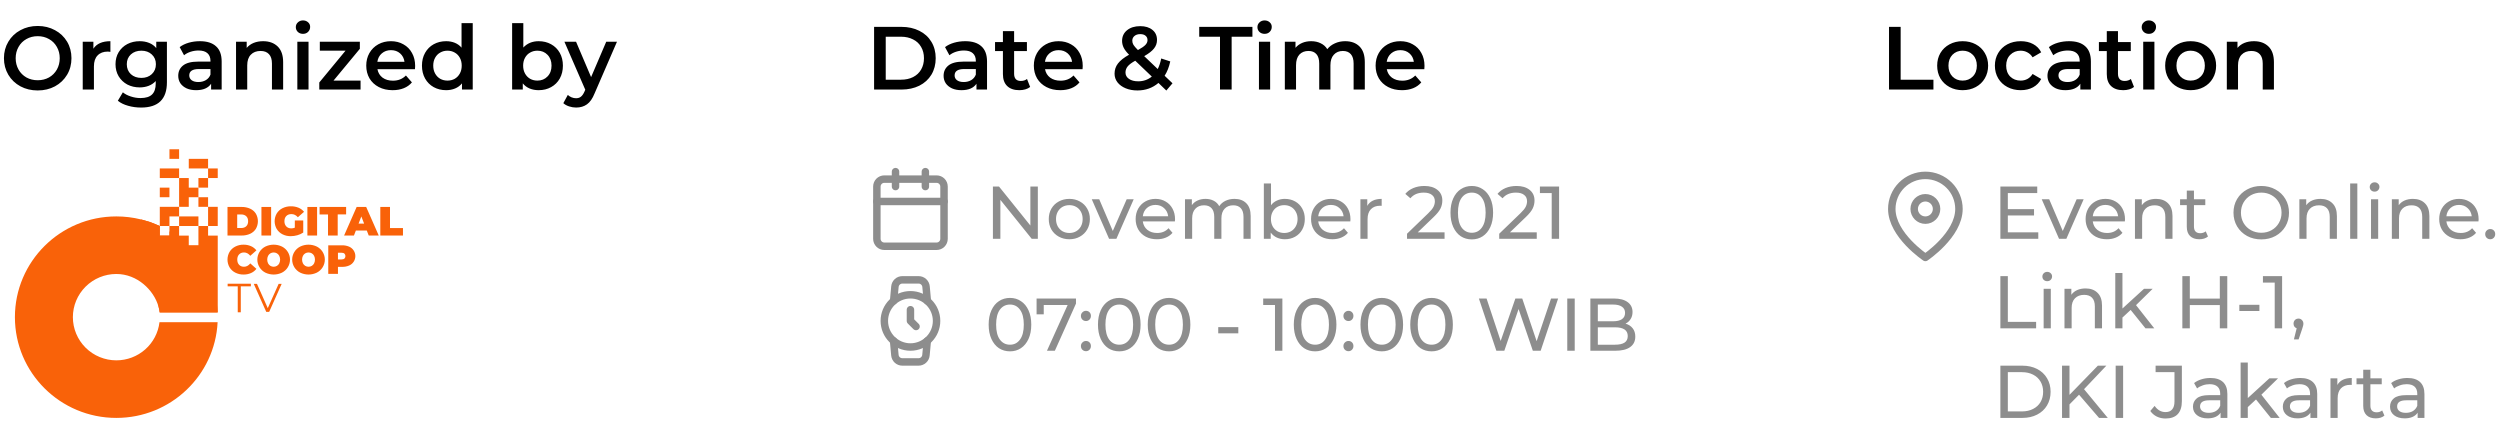 <svg width="335" height="58" viewBox="0 0 335 58" fill="none" xmlns="http://www.w3.org/2000/svg">
<path d="M5.052 12.12C4.196 12.12 3.424 11.936 2.736 11.568C2.048 11.192 1.508 10.676 1.116 10.02C0.724 9.356 0.528 8.616 0.528 7.8C0.528 6.984 0.724 6.248 1.116 5.592C1.508 4.928 2.048 4.412 2.736 4.044C3.424 3.668 4.196 3.48 5.052 3.48C5.908 3.48 6.68 3.668 7.368 4.044C8.056 4.412 8.596 4.924 8.988 5.58C9.38 6.236 9.576 6.976 9.576 7.8C9.576 8.624 9.38 9.364 8.988 10.02C8.596 10.676 8.056 11.192 7.368 11.568C6.68 11.936 5.908 12.12 5.052 12.12ZM5.052 10.752C5.612 10.752 6.116 10.628 6.564 10.38C7.012 10.124 7.364 9.772 7.62 9.324C7.876 8.868 8.004 8.36 8.004 7.8C8.004 7.24 7.876 6.736 7.62 6.288C7.364 5.832 7.012 5.48 6.564 5.232C6.116 4.976 5.612 4.848 5.052 4.848C4.492 4.848 3.988 4.976 3.54 5.232C3.092 5.48 2.74 5.832 2.484 6.288C2.228 6.736 2.1 7.24 2.1 7.8C2.1 8.36 2.228 8.868 2.484 9.324C2.74 9.772 3.092 10.124 3.54 10.38C3.988 10.628 4.492 10.752 5.052 10.752ZM12.514 6.528C12.946 5.856 13.706 5.52 14.794 5.52V6.948C14.666 6.924 14.55 6.912 14.446 6.912C13.862 6.912 13.406 7.084 13.078 7.428C12.75 7.764 12.586 8.252 12.586 8.892V12H11.086V5.592H12.514V6.528ZM22.367 5.592V11.028C22.367 13.284 21.215 14.412 18.911 14.412C18.295 14.412 17.711 14.332 17.159 14.172C16.607 14.02 16.151 13.796 15.791 13.5L16.463 12.372C16.743 12.604 17.095 12.788 17.519 12.924C17.951 13.068 18.387 13.14 18.827 13.14C19.531 13.14 20.047 12.98 20.375 12.66C20.703 12.34 20.867 11.852 20.867 11.196V10.86C20.611 11.14 20.299 11.352 19.931 11.496C19.563 11.64 19.159 11.712 18.719 11.712C18.111 11.712 17.559 11.584 17.063 11.328C16.575 11.064 16.187 10.696 15.899 10.224C15.619 9.752 15.479 9.212 15.479 8.604C15.479 7.996 15.619 7.46 15.899 6.996C16.187 6.524 16.575 6.16 17.063 5.904C17.559 5.648 18.111 5.52 18.719 5.52C19.183 5.52 19.603 5.596 19.979 5.748C20.363 5.9 20.683 6.132 20.939 6.444V5.592H22.367ZM18.947 10.44C19.515 10.44 19.979 10.272 20.339 9.936C20.707 9.592 20.891 9.148 20.891 8.604C20.891 8.068 20.707 7.632 20.339 7.296C19.979 6.96 19.515 6.792 18.947 6.792C18.371 6.792 17.899 6.96 17.531 7.296C17.171 7.632 16.991 8.068 16.991 8.604C16.991 9.148 17.171 9.592 17.531 9.936C17.899 10.272 18.371 10.44 18.947 10.44ZM26.788 5.52C27.732 5.52 28.451 5.748 28.948 6.204C29.451 6.652 29.703 7.332 29.703 8.244V12H28.288V11.22C28.104 11.5 27.84 11.716 27.495 11.868C27.16 12.012 26.752 12.084 26.271 12.084C25.791 12.084 25.372 12.004 25.012 11.844C24.651 11.676 24.372 11.448 24.172 11.16C23.98 10.864 23.884 10.532 23.884 10.164C23.884 9.588 24.096 9.128 24.52 8.784C24.951 8.432 25.628 8.256 26.547 8.256H28.203V8.16C28.203 7.712 28.067 7.368 27.796 7.128C27.532 6.888 27.136 6.768 26.608 6.768C26.247 6.768 25.892 6.824 25.54 6.936C25.195 7.048 24.904 7.204 24.663 7.404L24.076 6.312C24.412 6.056 24.816 5.86 25.288 5.724C25.759 5.588 26.259 5.52 26.788 5.52ZM26.584 10.992C26.959 10.992 27.291 10.908 27.579 10.74C27.875 10.564 28.084 10.316 28.203 9.996V9.252H26.655C25.791 9.252 25.36 9.536 25.36 10.104C25.36 10.376 25.468 10.592 25.683 10.752C25.899 10.912 26.2 10.992 26.584 10.992ZM35.264 5.52C36.072 5.52 36.721 5.756 37.209 6.228C37.697 6.7 37.941 7.4 37.941 8.328V12H36.441V8.52C36.441 7.96 36.309 7.54 36.044 7.26C35.781 6.972 35.404 6.828 34.916 6.828C34.364 6.828 33.928 6.996 33.608 7.332C33.288 7.66 33.129 8.136 33.129 8.76V12H31.628V5.592H33.056V6.42C33.304 6.124 33.617 5.9 33.992 5.748C34.368 5.596 34.792 5.52 35.264 5.52ZM39.843 5.592H41.343V12H39.843V5.592ZM40.599 4.536C40.327 4.536 40.099 4.452 39.915 4.284C39.731 4.108 39.639 3.892 39.639 3.636C39.639 3.38 39.731 3.168 39.915 3C40.099 2.824 40.327 2.736 40.599 2.736C40.871 2.736 41.099 2.82 41.283 2.988C41.467 3.148 41.559 3.352 41.559 3.6C41.559 3.864 41.467 4.088 41.283 4.272C41.107 4.448 40.879 4.536 40.599 4.536ZM48.316 10.8V12H42.784V11.052L46.3 6.792H42.856V5.592H48.22V6.54L44.692 10.8H48.316ZM55.629 8.832C55.629 8.936 55.621 9.084 55.605 9.276H50.577C50.665 9.748 50.893 10.124 51.261 10.404C51.637 10.676 52.101 10.812 52.653 10.812C53.357 10.812 53.937 10.58 54.393 10.116L55.197 11.04C54.909 11.384 54.545 11.644 54.105 11.82C53.665 11.996 53.169 12.084 52.617 12.084C51.913 12.084 51.293 11.944 50.757 11.664C50.221 11.384 49.805 10.996 49.509 10.5C49.221 9.996 49.077 9.428 49.077 8.796C49.077 8.172 49.217 7.612 49.497 7.116C49.785 6.612 50.181 6.22 50.685 5.94C51.189 5.66 51.757 5.52 52.389 5.52C53.013 5.52 53.569 5.66 54.057 5.94C54.553 6.212 54.937 6.6 55.209 7.104C55.489 7.6 55.629 8.176 55.629 8.832ZM52.389 6.72C51.909 6.72 51.501 6.864 51.165 7.152C50.837 7.432 50.637 7.808 50.565 8.28H54.201C54.137 7.816 53.941 7.44 53.613 7.152C53.285 6.864 52.877 6.72 52.389 6.72ZM63.346 3.096V12H61.906V11.172C61.658 11.476 61.35 11.704 60.982 11.856C60.622 12.008 60.222 12.084 59.782 12.084C59.166 12.084 58.61 11.948 58.114 11.676C57.626 11.404 57.242 11.02 56.962 10.524C56.682 10.02 56.542 9.444 56.542 8.796C56.542 8.148 56.682 7.576 56.962 7.08C57.242 6.584 57.626 6.2 58.114 5.928C58.61 5.656 59.166 5.52 59.782 5.52C60.206 5.52 60.594 5.592 60.946 5.736C61.298 5.88 61.598 6.096 61.846 6.384V3.096H63.346ZM59.962 10.8C60.322 10.8 60.646 10.72 60.934 10.56C61.222 10.392 61.45 10.156 61.618 9.852C61.786 9.548 61.87 9.196 61.87 8.796C61.87 8.396 61.786 8.044 61.618 7.74C61.45 7.436 61.222 7.204 60.934 7.044C60.646 6.876 60.322 6.792 59.962 6.792C59.602 6.792 59.278 6.876 58.99 7.044C58.702 7.204 58.474 7.436 58.306 7.74C58.138 8.044 58.054 8.396 58.054 8.796C58.054 9.196 58.138 9.548 58.306 9.852C58.474 10.156 58.702 10.392 58.99 10.56C59.278 10.72 59.602 10.8 59.962 10.8ZM72.177 5.52C72.801 5.52 73.357 5.656 73.845 5.928C74.341 6.2 74.729 6.584 75.009 7.08C75.289 7.576 75.429 8.148 75.429 8.796C75.429 9.444 75.289 10.02 75.009 10.524C74.729 11.02 74.341 11.404 73.845 11.676C73.357 11.948 72.801 12.084 72.177 12.084C71.737 12.084 71.333 12.008 70.965 11.856C70.605 11.704 70.301 11.476 70.053 11.172V12H68.625V3.096H70.125V6.372C70.381 6.092 70.681 5.88 71.025 5.736C71.377 5.592 71.761 5.52 72.177 5.52ZM72.009 10.8C72.561 10.8 73.013 10.616 73.365 10.248C73.725 9.88 73.905 9.396 73.905 8.796C73.905 8.196 73.725 7.712 73.365 7.344C73.013 6.976 72.561 6.792 72.009 6.792C71.649 6.792 71.325 6.876 71.037 7.044C70.749 7.204 70.521 7.436 70.353 7.74C70.185 8.044 70.101 8.396 70.101 8.796C70.101 9.196 70.185 9.548 70.353 9.852C70.521 10.156 70.749 10.392 71.037 10.56C71.325 10.72 71.649 10.8 72.009 10.8ZM82.675 5.592L79.675 12.516C79.395 13.212 79.055 13.7 78.655 13.98C78.255 14.268 77.771 14.412 77.203 14.412C76.883 14.412 76.567 14.36 76.255 14.256C75.943 14.152 75.687 14.008 75.487 13.824L76.087 12.72C76.231 12.856 76.399 12.964 76.591 13.044C76.791 13.124 76.991 13.164 77.191 13.164C77.455 13.164 77.671 13.096 77.839 12.96C78.015 12.824 78.175 12.596 78.319 12.276L78.427 12.024L75.631 5.592H77.191L79.207 10.332L81.235 5.592H82.675Z" fill="black"/>
<g clip-path="url(#clip0)">
<path d="M15.589 48.286C14.044 48.286 12.563 47.676 11.471 46.591C10.379 45.506 9.765 44.035 9.765 42.5C9.765 40.966 10.379 39.494 11.471 38.409C12.563 37.324 14.044 36.714 15.589 36.714C18.421 36.714 20.587 38.893 21.212 40.991C21.297 41.278 21.356 41.572 21.387 41.87H29.162C29.059 39.673 28.417 37.534 27.292 35.639C26.167 33.745 24.593 32.153 22.706 31.001V31.571H21.412V30.285C21.412 30.285 21.255 30.219 21.046 30.134C20.838 30.048 20.634 29.959 20.424 29.88C20.3 29.831 20.19 29.788 20.116 29.762C20.028 29.731 19.892 29.689 19.743 29.643C19.538 29.578 19.331 29.518 19.122 29.462L18.902 29.399V29.404C17.818 29.135 16.704 28.999 15.587 29C8.082 29 1.998 35.044 1.998 42.5C1.998 49.956 8.084 56 15.589 56C22.866 56 28.806 50.319 29.16 43.174H21.371C21.205 44.582 20.525 45.88 19.459 46.823C18.393 47.765 17.016 48.286 15.589 48.286Z" fill="#F96209"/>
<path d="M22.706 25.143H21.412V26.429H22.706V25.143Z" fill="#F96209"/>
<path d="M24 20H22.706V21.286H24V20Z" fill="#F96209"/>
<path d="M26.589 21.286H25.295V22.572H26.589H27.883V21.286H26.589Z" fill="#F96209"/>
<path d="M22.706 22.572H21.412V23.857H22.706H24V22.572H22.706Z" fill="#F96209"/>
<path d="M29.177 22.572H27.883V23.857H29.177V22.572Z" fill="#F96209"/>
<path d="M27.883 23.857H26.589V25.143H27.883V23.857Z" fill="#F96209"/>
<path d="M25.294 25.143V23.857H24V25.143V26.429V27.715H25.294V26.429H26.589V25.143H25.294Z" fill="#F96209"/>
<path d="M27.883 26.429H26.589V27.715H27.883V26.429Z" fill="#F96209"/>
<path d="M24 29V27.715H22.706H21.412V29V30.285H22.706V29H24Z" fill="#F96209"/>
<path d="M27.883 30.285H29.177V29V27.715H27.883V29V30.285Z" fill="#F96209"/>
<path d="M25.294 30.285H26.589V29H25.294H24V30.285H25.294Z" fill="#F96209"/>
<path d="M26.589 31.571V32.857H25.294V31.571H24V30.285H22.706V31.571H21.412V32.857V34.143V35.428V36.714V38V39.286V40.572V41.857H22.706H24H25.294H26.589H27.883H29.177V40.572V39.286V38V36.714V35.428V34.143V32.857V31.571H27.883V30.285H26.589V31.571Z" fill="#F96209"/>
<path d="M21.412 30.285V41.857L18.909 29.412C18.909 29.412 19.793 29.649 20.149 29.764C20.454 29.862 21.412 30.285 21.412 30.285Z" fill="#F96209"/>
<path d="M30.485 27.731H32.384C32.776 27.724 33.164 27.803 33.521 27.964C33.835 28.107 34.101 28.338 34.286 28.628C34.464 28.938 34.558 29.289 34.558 29.646C34.558 30.003 34.464 30.353 34.286 30.663C34.101 30.953 33.835 31.184 33.521 31.327C33.164 31.488 32.776 31.568 32.384 31.56H30.485V27.731ZM32.329 30.554C32.608 30.554 32.831 30.474 32.998 30.316C33.164 30.157 33.248 29.933 33.248 29.646C33.248 29.358 33.165 29.134 32.998 28.976C32.83 28.817 32.608 28.738 32.329 28.738H31.784V30.554H32.329Z" fill="#F96209"/>
<path d="M35.032 27.732H36.331V31.56H35.032V27.732Z" fill="#F96209"/>
<path d="M39.507 29.543H40.635V31.162C40.393 31.325 40.125 31.447 39.842 31.523C39.554 31.605 39.256 31.647 38.956 31.648C38.572 31.654 38.192 31.567 37.85 31.394C37.532 31.233 37.265 30.987 37.08 30.684C36.898 30.368 36.802 30.011 36.802 29.646C36.802 29.282 36.898 28.924 37.08 28.609C37.266 28.304 37.535 28.058 37.856 27.899C38.206 27.725 38.592 27.637 38.982 27.644C39.33 27.638 39.676 27.703 39.998 27.833C40.288 27.952 40.544 28.141 40.743 28.383L39.913 29.11C39.67 28.829 39.382 28.688 39.048 28.688C38.762 28.688 38.534 28.774 38.365 28.946C38.197 29.117 38.112 29.351 38.113 29.646C38.113 29.933 38.196 30.165 38.363 30.34C38.529 30.515 38.752 30.603 39.032 30.603C39.194 30.603 39.355 30.572 39.505 30.51L39.507 29.543Z" fill="#F96209"/>
<path d="M41.191 27.732H42.49V31.56H41.191V27.732Z" fill="#F96209"/>
<path d="M43.955 28.734H42.824V27.732H46.38V28.733H45.252V31.56H43.953L43.955 28.734Z" fill="#F96209"/>
<path d="M49.151 30.893H47.686L47.428 31.561H46.108L47.791 27.732H49.068L50.752 31.56H49.409L49.151 30.893ZM48.793 29.965L48.419 29.003L48.047 29.964L48.793 29.965Z" fill="#F96209"/>
<path d="M50.961 27.732H52.26V30.559H53.999V31.56H50.961V27.732Z" fill="#F96209"/>
<path d="M31.531 36.534C31.212 36.373 30.946 36.127 30.761 35.824C30.579 35.508 30.483 35.151 30.483 34.788C30.483 34.424 30.579 34.067 30.761 33.751C30.946 33.448 31.212 33.202 31.531 33.041C31.871 32.868 32.248 32.781 32.63 32.786C32.974 32.781 33.316 32.848 33.632 32.984C33.918 33.109 34.168 33.304 34.358 33.551L33.538 34.278C33.299 33.979 33.019 33.829 32.696 33.83C32.424 33.83 32.206 33.916 32.04 34.089C31.875 34.262 31.793 34.495 31.793 34.787C31.793 35.078 31.875 35.31 32.04 35.484C32.205 35.657 32.424 35.744 32.696 35.744C33.019 35.744 33.299 35.594 33.538 35.295L34.358 36.023C34.168 36.27 33.918 36.466 33.631 36.591C33.315 36.727 32.974 36.794 32.63 36.788C32.248 36.794 31.871 36.706 31.531 36.534Z" fill="#F96209"/>
<path d="M35.554 36.531C35.232 36.366 34.961 36.116 34.772 35.809C34.583 35.501 34.483 35.147 34.483 34.787C34.483 34.426 34.583 34.073 34.772 33.765C34.961 33.457 35.232 33.207 35.554 33.042C35.902 32.873 36.285 32.785 36.672 32.785C37.059 32.785 37.441 32.873 37.789 33.042C38.112 33.207 38.382 33.457 38.571 33.765C38.76 34.073 38.86 34.426 38.86 34.787C38.86 35.147 38.76 35.501 38.571 35.808C38.382 36.116 38.112 36.366 37.789 36.531C37.441 36.7 37.059 36.788 36.672 36.788C36.285 36.788 35.902 36.7 35.554 36.531ZM37.109 35.626C37.242 35.545 37.349 35.43 37.42 35.292C37.496 35.135 37.536 34.962 37.536 34.787C37.536 34.612 37.496 34.439 37.42 34.281C37.35 34.143 37.242 34.028 37.109 33.947C36.976 33.87 36.825 33.83 36.672 33.83C36.518 33.83 36.367 33.87 36.234 33.947C36.101 34.028 35.994 34.143 35.923 34.281C35.847 34.439 35.808 34.612 35.808 34.787C35.808 34.962 35.847 35.135 35.923 35.292C35.994 35.43 36.102 35.545 36.234 35.626C36.367 35.703 36.518 35.744 36.672 35.744C36.825 35.744 36.976 35.703 37.109 35.626Z" fill="#F96209"/>
<path d="M40.222 36.531C39.9 36.366 39.629 36.116 39.44 35.808C39.251 35.501 39.151 35.147 39.151 34.787C39.151 34.426 39.251 34.073 39.44 33.765C39.629 33.457 39.9 33.207 40.222 33.042C40.57 32.873 40.952 32.785 41.34 32.785C41.727 32.785 42.109 32.873 42.457 33.042C42.779 33.207 43.05 33.457 43.239 33.765C43.428 34.073 43.528 34.426 43.528 34.787C43.528 35.147 43.428 35.501 43.239 35.808C43.05 36.116 42.779 36.366 42.457 36.531C42.109 36.7 41.727 36.788 41.34 36.788C40.952 36.788 40.57 36.7 40.222 36.531ZM41.78 35.626C41.912 35.545 42.02 35.43 42.091 35.292C42.167 35.135 42.206 34.962 42.206 34.787C42.206 34.612 42.167 34.439 42.091 34.281C42.02 34.143 41.912 34.028 41.78 33.947C41.647 33.87 41.496 33.83 41.342 33.83C41.188 33.83 41.037 33.87 40.904 33.947C40.772 34.028 40.664 34.143 40.593 34.281C40.517 34.439 40.478 34.612 40.478 34.787C40.478 34.962 40.517 35.135 40.593 35.292C40.664 35.43 40.772 35.545 40.904 35.626C41.037 35.703 41.188 35.744 41.342 35.744C41.496 35.744 41.647 35.703 41.78 35.626Z" fill="#F96209"/>
<path d="M46.773 33.048C47.023 33.154 47.236 33.33 47.387 33.556C47.537 33.782 47.617 34.046 47.617 34.316C47.617 34.587 47.537 34.851 47.387 35.077C47.236 35.303 47.023 35.479 46.773 35.585C46.478 35.708 46.161 35.767 45.842 35.76H45.286V36.701H43.987V32.872H45.842C46.161 32.865 46.478 32.925 46.773 33.048ZM46.156 34.647C46.241 34.557 46.288 34.439 46.288 34.316C46.288 34.193 46.241 34.075 46.156 33.985C46.068 33.907 45.936 33.868 45.76 33.868H45.286V34.765H45.76C45.936 34.765 46.068 34.725 46.156 34.647Z" fill="#F96209"/>
<path d="M37.742 38.041L36.07 41.787H35.676L34.005 38.041H34.436L35.881 41.294L37.337 38.041H37.742Z" fill="#F96209"/>
<path d="M31.858 38.369H30.504V38.019H33.619V38.369H32.265V41.847H31.858V38.369Z" fill="#F96209"/>
</g>
<path d="M117.128 3.6H120.8C121.696 3.6 122.492 3.776 123.188 4.128C123.884 4.472 124.424 4.964 124.808 5.604C125.192 6.236 125.384 6.968 125.384 7.8C125.384 8.632 125.192 9.368 124.808 10.008C124.424 10.64 123.884 11.132 123.188 11.484C122.492 11.828 121.696 12 120.8 12H117.128V3.6ZM120.728 10.68C121.344 10.68 121.884 10.564 122.348 10.332C122.82 10.092 123.18 9.756 123.428 9.324C123.684 8.884 123.812 8.376 123.812 7.8C123.812 7.224 123.684 6.72 123.428 6.288C123.18 5.848 122.82 5.512 122.348 5.28C121.884 5.04 121.344 4.92 120.728 4.92H118.688V10.68H120.728ZM129.346 5.52C130.29 5.52 131.01 5.748 131.506 6.204C132.01 6.652 132.262 7.332 132.262 8.244V12H130.846V11.22C130.662 11.5 130.398 11.716 130.054 11.868C129.718 12.012 129.31 12.084 128.83 12.084C128.35 12.084 127.93 12.004 127.57 11.844C127.21 11.676 126.93 11.448 126.73 11.16C126.538 10.864 126.442 10.532 126.442 10.164C126.442 9.588 126.654 9.128 127.078 8.784C127.51 8.432 128.186 8.256 129.106 8.256H130.762V8.16C130.762 7.712 130.626 7.368 130.354 7.128C130.09 6.888 129.694 6.768 129.166 6.768C128.806 6.768 128.45 6.824 128.098 6.936C127.754 7.048 127.462 7.204 127.222 7.404L126.634 6.312C126.97 6.056 127.374 5.86 127.846 5.724C128.318 5.588 128.818 5.52 129.346 5.52ZM129.142 10.992C129.518 10.992 129.85 10.908 130.138 10.74C130.434 10.564 130.642 10.316 130.762 9.996V9.252H129.214C128.35 9.252 127.918 9.536 127.918 10.104C127.918 10.376 128.026 10.592 128.242 10.752C128.458 10.912 128.758 10.992 129.142 10.992ZM138.039 11.652C137.863 11.796 137.647 11.904 137.391 11.976C137.143 12.048 136.879 12.084 136.599 12.084C135.895 12.084 135.351 11.9 134.967 11.532C134.583 11.164 134.391 10.628 134.391 9.924V6.84H133.335V5.64H134.391V4.176H135.891V5.64H137.607V6.84H135.891V9.888C135.891 10.2 135.967 10.44 136.119 10.608C136.271 10.768 136.491 10.848 136.779 10.848C137.115 10.848 137.395 10.76 137.619 10.584L138.039 11.652ZM145.086 8.832C145.086 8.936 145.078 9.084 145.062 9.276H140.034C140.122 9.748 140.35 10.124 140.718 10.404C141.094 10.676 141.558 10.812 142.11 10.812C142.814 10.812 143.394 10.58 143.85 10.116L144.654 11.04C144.366 11.384 144.002 11.644 143.562 11.82C143.122 11.996 142.626 12.084 142.074 12.084C141.37 12.084 140.75 11.944 140.214 11.664C139.678 11.384 139.262 10.996 138.966 10.5C138.678 9.996 138.534 9.428 138.534 8.796C138.534 8.172 138.674 7.612 138.954 7.116C139.242 6.612 139.638 6.22 140.142 5.94C140.646 5.66 141.214 5.52 141.846 5.52C142.47 5.52 143.026 5.66 143.514 5.94C144.01 6.212 144.394 6.6 144.666 7.104C144.946 7.6 145.086 8.176 145.086 8.832ZM141.846 6.72C141.366 6.72 140.958 6.864 140.622 7.152C140.294 7.432 140.094 7.808 140.022 8.28H143.658C143.594 7.816 143.398 7.44 143.07 7.152C142.742 6.864 142.334 6.72 141.846 6.72ZM156.287 12.132L155.231 11.112C154.447 11.784 153.507 12.12 152.411 12.12C151.827 12.12 151.303 12.024 150.839 11.832C150.375 11.64 150.011 11.376 149.747 11.04C149.483 10.696 149.351 10.308 149.351 9.876C149.351 9.356 149.503 8.9 149.807 8.508C150.111 8.108 150.607 7.716 151.295 7.332C150.959 6.996 150.719 6.684 150.575 6.396C150.431 6.1 150.359 5.796 150.359 5.484C150.359 4.892 150.579 4.416 151.019 4.056C151.467 3.688 152.059 3.504 152.795 3.504C153.475 3.504 154.019 3.672 154.427 4.008C154.835 4.336 155.039 4.784 155.039 5.352C155.039 5.784 154.903 6.168 154.631 6.504C154.367 6.84 153.931 7.18 153.323 7.524L155.135 9.252C155.335 8.86 155.491 8.388 155.603 7.836L156.815 8.232C156.655 8.976 156.403 9.616 156.059 10.152L157.115 11.16L156.287 12.132ZM152.795 4.572C152.467 4.572 152.207 4.656 152.015 4.824C151.823 4.984 151.727 5.196 151.727 5.46C151.727 5.652 151.779 5.836 151.883 6.012C151.987 6.18 152.187 6.412 152.483 6.708C152.963 6.444 153.295 6.216 153.479 6.024C153.671 5.824 153.767 5.608 153.767 5.376C153.767 5.128 153.679 4.932 153.503 4.788C153.335 4.644 153.099 4.572 152.795 4.572ZM152.519 10.896C153.215 10.896 153.823 10.684 154.343 10.26L152.123 8.136C151.643 8.4 151.303 8.656 151.103 8.904C150.911 9.144 150.815 9.416 150.815 9.72C150.815 10.072 150.971 10.356 151.283 10.572C151.595 10.788 152.007 10.896 152.519 10.896ZM163.48 4.92H160.696V3.6H167.824V4.92H165.04V12H163.48V4.92ZM168.699 5.592H170.199V12H168.699V5.592ZM169.455 4.536C169.183 4.536 168.955 4.452 168.771 4.284C168.587 4.108 168.495 3.892 168.495 3.636C168.495 3.38 168.587 3.168 168.771 3C168.955 2.824 169.183 2.736 169.455 2.736C169.727 2.736 169.955 2.82 170.139 2.988C170.323 3.148 170.415 3.352 170.415 3.6C170.415 3.864 170.323 4.088 170.139 4.272C169.963 4.448 169.735 4.536 169.455 4.536ZM180.256 5.52C181.064 5.52 181.704 5.756 182.176 6.228C182.648 6.692 182.884 7.392 182.884 8.328V12H181.384V8.52C181.384 7.96 181.26 7.54 181.012 7.26C180.764 6.972 180.408 6.828 179.944 6.828C179.44 6.828 179.036 6.996 178.732 7.332C178.428 7.66 178.276 8.132 178.276 8.748V12H176.776V8.52C176.776 7.96 176.652 7.54 176.404 7.26C176.156 6.972 175.8 6.828 175.336 6.828C174.824 6.828 174.416 6.992 174.112 7.32C173.816 7.648 173.668 8.124 173.668 8.748V12H172.168V5.592H173.596V6.408C173.836 6.12 174.136 5.9 174.496 5.748C174.856 5.596 175.256 5.52 175.696 5.52C176.176 5.52 176.6 5.612 176.968 5.796C177.344 5.972 177.64 6.236 177.856 6.588C178.12 6.252 178.46 5.992 178.876 5.808C179.292 5.616 179.752 5.52 180.256 5.52ZM190.883 8.832C190.883 8.936 190.875 9.084 190.859 9.276H185.831C185.919 9.748 186.147 10.124 186.515 10.404C186.891 10.676 187.355 10.812 187.907 10.812C188.611 10.812 189.191 10.58 189.647 10.116L190.451 11.04C190.163 11.384 189.799 11.644 189.359 11.82C188.919 11.996 188.423 12.084 187.871 12.084C187.167 12.084 186.547 11.944 186.011 11.664C185.475 11.384 185.059 10.996 184.763 10.5C184.475 9.996 184.331 9.428 184.331 8.796C184.331 8.172 184.471 7.612 184.751 7.116C185.039 6.612 185.435 6.22 185.939 5.94C186.443 5.66 187.011 5.52 187.643 5.52C188.267 5.52 188.823 5.66 189.311 5.94C189.807 6.212 190.191 6.6 190.463 7.104C190.743 7.6 190.883 8.176 190.883 8.832ZM187.643 6.72C187.163 6.72 186.755 6.864 186.419 7.152C186.091 7.432 185.891 7.808 185.819 8.28H189.455C189.391 7.816 189.195 7.44 188.867 7.152C188.539 6.864 188.131 6.72 187.643 6.72Z" fill="black"/>
<path d="M125.5 24H118.5C117.948 24 117.5 24.448 117.5 25V32C117.5 32.552 117.948 33 118.5 33H125.5C126.052 33 126.5 32.552 126.5 32V25C126.5 24.448 126.052 24 125.5 24Z" stroke="#8D8D8D" stroke-linecap="round" stroke-linejoin="round"/>
<path d="M124 23V25" stroke="#8D8D8D" stroke-linecap="round" stroke-linejoin="round"/>
<path d="M120 23V25" stroke="#8D8D8D" stroke-linecap="round" stroke-linejoin="round"/>
<path d="M117.5 27H126.5" stroke="#8D8D8D" stroke-linecap="round" stroke-linejoin="round"/>
<path d="M139.07 25V32H138.25L134.05 26.78V32H133.05V25H133.87L138.07 30.22V25H139.07ZM143.295 32.06C142.769 32.06 142.295 31.943 141.875 31.71C141.455 31.477 141.125 31.157 140.885 30.75C140.652 30.337 140.535 29.87 140.535 29.35C140.535 28.83 140.652 28.367 140.885 27.96C141.125 27.547 141.455 27.227 141.875 27C142.295 26.767 142.769 26.65 143.295 26.65C143.822 26.65 144.292 26.767 144.705 27C145.125 27.227 145.452 27.547 145.685 27.96C145.925 28.367 146.045 28.83 146.045 29.35C146.045 29.87 145.925 30.337 145.685 30.75C145.452 31.157 145.125 31.477 144.705 31.71C144.292 31.943 143.822 32.06 143.295 32.06ZM143.295 31.22C143.635 31.22 143.939 31.143 144.205 30.99C144.479 30.83 144.692 30.61 144.845 30.33C144.999 30.043 145.075 29.717 145.075 29.35C145.075 28.983 144.999 28.66 144.845 28.38C144.692 28.093 144.479 27.873 144.205 27.72C143.939 27.567 143.635 27.49 143.295 27.49C142.955 27.49 142.649 27.567 142.375 27.72C142.109 27.873 141.895 28.093 141.735 28.38C141.582 28.66 141.505 28.983 141.505 29.35C141.505 29.717 141.582 30.043 141.735 30.33C141.895 30.61 142.109 30.83 142.375 30.99C142.649 31.143 142.955 31.22 143.295 31.22ZM151.916 26.7L149.596 32H148.616L146.296 26.7H147.296L149.116 30.95L150.976 26.7H151.916ZM157.456 29.38C157.456 29.453 157.449 29.55 157.436 29.67H153.136C153.196 30.137 153.399 30.513 153.746 30.8C154.099 31.08 154.536 31.22 155.056 31.22C155.689 31.22 156.199 31.007 156.586 30.58L157.116 31.2C156.876 31.48 156.576 31.693 156.216 31.84C155.863 31.987 155.466 32.06 155.026 32.06C154.466 32.06 153.969 31.947 153.536 31.72C153.103 31.487 152.766 31.163 152.526 30.75C152.293 30.337 152.176 29.87 152.176 29.35C152.176 28.837 152.289 28.373 152.516 27.96C152.749 27.547 153.066 27.227 153.466 27C153.873 26.767 154.329 26.65 154.836 26.65C155.343 26.65 155.793 26.767 156.186 27C156.586 27.227 156.896 27.547 157.116 27.96C157.343 28.373 157.456 28.847 157.456 29.38ZM154.836 27.46C154.376 27.46 153.989 27.6 153.676 27.88C153.369 28.16 153.189 28.527 153.136 28.98H156.536C156.483 28.533 156.299 28.17 155.986 27.89C155.679 27.603 155.296 27.46 154.836 27.46ZM165.419 26.65C166.086 26.65 166.612 26.843 166.999 27.23C167.392 27.617 167.589 28.19 167.589 28.95V32H166.629V29.06C166.629 28.547 166.509 28.16 166.269 27.9C166.036 27.64 165.699 27.51 165.259 27.51C164.772 27.51 164.386 27.663 164.099 27.97C163.812 28.27 163.669 28.703 163.669 29.27V32H162.709V29.06C162.709 28.547 162.589 28.16 162.349 27.9C162.116 27.64 161.779 27.51 161.339 27.51C160.852 27.51 160.466 27.663 160.179 27.97C159.892 28.27 159.749 28.703 159.749 29.27V32H158.789V26.7H159.709V27.49C159.902 27.217 160.156 27.01 160.469 26.87C160.782 26.723 161.139 26.65 161.539 26.65C161.952 26.65 162.319 26.733 162.639 26.9C162.959 27.067 163.206 27.31 163.379 27.63C163.579 27.323 163.856 27.083 164.209 26.91C164.569 26.737 164.972 26.65 165.419 26.65ZM172.165 26.65C172.679 26.65 173.139 26.763 173.545 26.99C173.952 27.217 174.269 27.533 174.495 27.94C174.729 28.347 174.845 28.817 174.845 29.35C174.845 29.883 174.729 30.357 174.495 30.77C174.269 31.177 173.952 31.493 173.545 31.72C173.139 31.947 172.679 32.06 172.165 32.06C171.772 32.06 171.412 31.983 171.085 31.83C170.759 31.677 170.489 31.453 170.275 31.16V32H169.355V24.58H170.315V27.5C170.529 27.22 170.795 27.01 171.115 26.87C171.435 26.723 171.785 26.65 172.165 26.65ZM172.085 31.22C172.425 31.22 172.729 31.143 172.995 30.99C173.269 30.83 173.482 30.61 173.635 30.33C173.795 30.043 173.875 29.717 173.875 29.35C173.875 28.983 173.795 28.66 173.635 28.38C173.482 28.093 173.269 27.873 172.995 27.72C172.729 27.567 172.425 27.49 172.085 27.49C171.752 27.49 171.449 27.567 171.175 27.72C170.902 27.873 170.689 28.093 170.535 28.38C170.382 28.66 170.305 28.983 170.305 29.35C170.305 29.717 170.382 30.043 170.535 30.33C170.689 30.61 170.902 30.83 171.175 30.99C171.449 31.143 171.752 31.22 172.085 31.22ZM180.962 29.38C180.962 29.453 180.955 29.55 180.942 29.67H176.642C176.702 30.137 176.905 30.513 177.252 30.8C177.605 31.08 178.042 31.22 178.562 31.22C179.195 31.22 179.705 31.007 180.092 30.58L180.622 31.2C180.382 31.48 180.082 31.693 179.722 31.84C179.368 31.987 178.972 32.06 178.532 32.06C177.972 32.06 177.475 31.947 177.042 31.72C176.608 31.487 176.272 31.163 176.032 30.75C175.798 30.337 175.682 29.87 175.682 29.35C175.682 28.837 175.795 28.373 176.022 27.96C176.255 27.547 176.572 27.227 176.972 27C177.378 26.767 177.835 26.65 178.342 26.65C178.848 26.65 179.298 26.767 179.692 27C180.092 27.227 180.402 27.547 180.622 27.96C180.848 28.373 180.962 28.847 180.962 29.38ZM178.342 27.46C177.882 27.46 177.495 27.6 177.182 27.88C176.875 28.16 176.695 28.527 176.642 28.98H180.042C179.988 28.533 179.805 28.17 179.492 27.89C179.185 27.603 178.802 27.46 178.342 27.46ZM183.215 27.59C183.381 27.283 183.628 27.05 183.955 26.89C184.281 26.73 184.678 26.65 185.145 26.65V27.58C185.091 27.573 185.018 27.57 184.925 27.57C184.405 27.57 183.995 27.727 183.695 28.04C183.401 28.347 183.255 28.787 183.255 29.36V32H182.295V26.7H183.215V27.59ZM193.572 31.13V32H188.542V31.32L191.392 28.57C191.739 28.237 191.972 27.95 192.092 27.71C192.212 27.463 192.272 27.217 192.272 26.97C192.272 26.603 192.142 26.32 191.882 26.12C191.629 25.913 191.262 25.81 190.782 25.81C190.009 25.81 189.412 26.063 188.992 26.57L188.312 25.98C188.585 25.647 188.942 25.387 189.382 25.2C189.829 25.013 190.325 24.92 190.872 24.92C191.605 24.92 192.189 25.097 192.622 25.45C193.055 25.797 193.272 26.27 193.272 26.87C193.272 27.243 193.192 27.597 193.032 27.93C192.872 28.263 192.569 28.643 192.122 29.07L189.982 31.13H193.572ZM197.225 32.08C196.671 32.08 196.178 31.94 195.745 31.66C195.318 31.373 194.981 30.96 194.735 30.42C194.488 29.88 194.365 29.24 194.365 28.5C194.365 27.76 194.488 27.12 194.735 26.58C194.981 26.04 195.318 25.63 195.745 25.35C196.178 25.063 196.671 24.92 197.225 24.92C197.771 24.92 198.258 25.063 198.685 25.35C199.118 25.63 199.458 26.04 199.705 26.58C199.951 27.12 200.075 27.76 200.075 28.5C200.075 29.24 199.951 29.88 199.705 30.42C199.458 30.96 199.118 31.373 198.685 31.66C198.258 31.94 197.771 32.08 197.225 32.08ZM197.225 31.19C197.785 31.19 198.231 30.96 198.565 30.5C198.905 30.04 199.075 29.373 199.075 28.5C199.075 27.627 198.905 26.96 198.565 26.5C198.231 26.04 197.785 25.81 197.225 25.81C196.658 25.81 196.205 26.04 195.865 26.5C195.531 26.96 195.365 27.627 195.365 28.5C195.365 29.373 195.531 30.04 195.865 30.5C196.205 30.96 196.658 31.19 197.225 31.19ZM205.925 31.13V32H200.895V31.32L203.745 28.57C204.092 28.237 204.325 27.95 204.445 27.71C204.565 27.463 204.625 27.217 204.625 26.97C204.625 26.603 204.495 26.32 204.235 26.12C203.982 25.913 203.615 25.81 203.135 25.81C202.362 25.81 201.765 26.063 201.345 26.57L200.665 25.98C200.939 25.647 201.295 25.387 201.735 25.2C202.182 25.013 202.679 24.92 203.225 24.92C203.959 24.92 204.542 25.097 204.975 25.45C205.409 25.797 205.625 26.27 205.625 26.87C205.625 27.243 205.545 27.597 205.385 27.93C205.225 28.263 204.922 28.643 204.475 29.07L202.335 31.13H205.925ZM208.918 25V32H207.928V25.87H206.348V25H208.918Z" fill="#8D8D8D"/>
<path d="M122 46.5C123.933 46.5 125.5 44.933 125.5 43C125.5 41.067 123.933 39.5 122 39.5C120.067 39.5 118.5 41.067 118.5 43C118.5 44.933 120.067 46.5 122 46.5Z" stroke="#8D8D8D" stroke-linecap="round" stroke-linejoin="round"/>
<path d="M122 41.5V43L122.75 43.75" stroke="#8D8D8D" stroke-linecap="round" stroke-linejoin="round"/>
<path d="M124.255 45.675L124.08 47.59C124.058 47.839 123.942 48.071 123.757 48.24C123.572 48.408 123.33 48.501 123.08 48.5H120.915C120.665 48.501 120.423 48.408 120.238 48.24C120.053 48.071 119.938 47.839 119.915 47.59L119.74 45.675M119.745 40.325L119.92 38.41C119.943 38.161 120.057 37.931 120.241 37.762C120.425 37.594 120.666 37.5 120.915 37.5H123.09C123.34 37.499 123.582 37.592 123.767 37.76C123.952 37.929 124.068 38.161 124.09 38.41L124.265 40.325" stroke="#8D8D8D" stroke-linecap="round" stroke-linejoin="round"/>
<path d="M135.34 47.08C134.787 47.08 134.293 46.94 133.86 46.66C133.433 46.373 133.097 45.96 132.85 45.42C132.603 44.88 132.48 44.24 132.48 43.5C132.48 42.76 132.603 42.12 132.85 41.58C133.097 41.04 133.433 40.63 133.86 40.35C134.293 40.063 134.787 39.92 135.34 39.92C135.887 39.92 136.373 40.063 136.8 40.35C137.233 40.63 137.573 41.04 137.82 41.58C138.067 42.12 138.19 42.76 138.19 43.5C138.19 44.24 138.067 44.88 137.82 45.42C137.573 45.96 137.233 46.373 136.8 46.66C136.373 46.94 135.887 47.08 135.34 47.08ZM135.34 46.19C135.9 46.19 136.347 45.96 136.68 45.5C137.02 45.04 137.19 44.373 137.19 43.5C137.19 42.627 137.02 41.96 136.68 41.5C136.347 41.04 135.9 40.81 135.34 40.81C134.773 40.81 134.32 41.04 133.98 41.5C133.647 41.96 133.48 42.627 133.48 43.5C133.48 44.373 133.647 45.04 133.98 45.5C134.32 45.96 134.773 46.19 135.34 46.19ZM144.182 40V40.68L141.352 47H140.292L143.062 40.87H139.862V42.12H138.902V40H144.182ZM145.523 43.02C145.336 43.02 145.176 42.957 145.043 42.83C144.909 42.697 144.843 42.53 144.843 42.33C144.843 42.137 144.909 41.977 145.043 41.85C145.176 41.717 145.336 41.65 145.523 41.65C145.709 41.65 145.866 41.713 145.993 41.84C146.119 41.967 146.183 42.13 146.183 42.33C146.183 42.53 146.116 42.697 145.983 42.83C145.856 42.957 145.703 43.02 145.523 43.02ZM145.523 47.06C145.336 47.06 145.176 46.997 145.043 46.87C144.909 46.737 144.843 46.57 144.843 46.37C144.843 46.177 144.909 46.017 145.043 45.89C145.176 45.757 145.336 45.69 145.523 45.69C145.709 45.69 145.866 45.753 145.993 45.88C146.119 46.007 146.183 46.17 146.183 46.37C146.183 46.57 146.116 46.737 145.983 46.87C145.856 46.997 145.703 47.06 145.523 47.06ZM149.988 47.08C149.435 47.08 148.942 46.94 148.508 46.66C148.082 46.373 147.745 45.96 147.498 45.42C147.252 44.88 147.128 44.24 147.128 43.5C147.128 42.76 147.252 42.12 147.498 41.58C147.745 41.04 148.082 40.63 148.508 40.35C148.942 40.063 149.435 39.92 149.988 39.92C150.535 39.92 151.022 40.063 151.448 40.35C151.882 40.63 152.222 41.04 152.468 41.58C152.715 42.12 152.838 42.76 152.838 43.5C152.838 44.24 152.715 44.88 152.468 45.42C152.222 45.96 151.882 46.373 151.448 46.66C151.022 46.94 150.535 47.08 149.988 47.08ZM149.988 46.19C150.548 46.19 150.995 45.96 151.328 45.5C151.668 45.04 151.838 44.373 151.838 43.5C151.838 42.627 151.668 41.96 151.328 41.5C150.995 41.04 150.548 40.81 149.988 40.81C149.422 40.81 148.968 41.04 148.628 41.5C148.295 41.96 148.128 42.627 148.128 43.5C148.128 44.373 148.295 45.04 148.628 45.5C148.968 45.96 149.422 46.19 149.988 46.19ZM156.658 47.08C156.105 47.08 155.612 46.94 155.178 46.66C154.752 46.373 154.415 45.96 154.168 45.42C153.922 44.88 153.798 44.24 153.798 43.5C153.798 42.76 153.922 42.12 154.168 41.58C154.415 41.04 154.752 40.63 155.178 40.35C155.612 40.063 156.105 39.92 156.658 39.92C157.205 39.92 157.692 40.063 158.118 40.35C158.552 40.63 158.892 41.04 159.138 41.58C159.385 42.12 159.508 42.76 159.508 43.5C159.508 44.24 159.385 44.88 159.138 45.42C158.892 45.96 158.552 46.373 158.118 46.66C157.692 46.94 157.205 47.08 156.658 47.08ZM156.658 46.19C157.218 46.19 157.665 45.96 157.998 45.5C158.338 45.04 158.508 44.373 158.508 43.5C158.508 42.627 158.338 41.96 157.998 41.5C157.665 41.04 157.218 40.81 156.658 40.81C156.092 40.81 155.638 41.04 155.298 41.5C154.965 41.96 154.798 42.627 154.798 43.5C154.798 44.373 154.965 45.04 155.298 45.5C155.638 45.96 156.092 46.19 156.658 46.19ZM163.244 43.84H165.934V44.67H163.244V43.84ZM171.838 40V47H170.848V40.87H169.268V40H171.838ZM176.229 47.08C175.675 47.08 175.182 46.94 174.749 46.66C174.322 46.373 173.985 45.96 173.739 45.42C173.492 44.88 173.369 44.24 173.369 43.5C173.369 42.76 173.492 42.12 173.739 41.58C173.985 41.04 174.322 40.63 174.749 40.35C175.182 40.063 175.675 39.92 176.229 39.92C176.775 39.92 177.262 40.063 177.689 40.35C178.122 40.63 178.462 41.04 178.709 41.58C178.955 42.12 179.079 42.76 179.079 43.5C179.079 44.24 178.955 44.88 178.709 45.42C178.462 45.96 178.122 46.373 177.689 46.66C177.262 46.94 176.775 47.08 176.229 47.08ZM176.229 46.19C176.789 46.19 177.235 45.96 177.569 45.5C177.909 45.04 178.079 44.373 178.079 43.5C178.079 42.627 177.909 41.96 177.569 41.5C177.235 41.04 176.789 40.81 176.229 40.81C175.662 40.81 175.209 41.04 174.869 41.5C174.535 41.96 174.369 42.627 174.369 43.5C174.369 44.373 174.535 45.04 174.869 45.5C175.209 45.96 175.662 46.19 176.229 46.19ZM180.699 43.02C180.512 43.02 180.352 42.957 180.219 42.83C180.085 42.697 180.019 42.53 180.019 42.33C180.019 42.137 180.085 41.977 180.219 41.85C180.352 41.717 180.512 41.65 180.699 41.65C180.885 41.65 181.042 41.713 181.169 41.84C181.295 41.967 181.359 42.13 181.359 42.33C181.359 42.53 181.292 42.697 181.159 42.83C181.032 42.957 180.879 43.02 180.699 43.02ZM180.699 47.06C180.512 47.06 180.352 46.997 180.219 46.87C180.085 46.737 180.019 46.57 180.019 46.37C180.019 46.177 180.085 46.017 180.219 45.89C180.352 45.757 180.512 45.69 180.699 45.69C180.885 45.69 181.042 45.753 181.169 45.88C181.295 46.007 181.359 46.17 181.359 46.37C181.359 46.57 181.292 46.737 181.159 46.87C181.032 46.997 180.879 47.06 180.699 47.06ZM185.164 47.08C184.611 47.08 184.118 46.94 183.684 46.66C183.258 46.373 182.921 45.96 182.674 45.42C182.428 44.88 182.304 44.24 182.304 43.5C182.304 42.76 182.428 42.12 182.674 41.58C182.921 41.04 183.258 40.63 183.684 40.35C184.118 40.063 184.611 39.92 185.164 39.92C185.711 39.92 186.198 40.063 186.624 40.35C187.058 40.63 187.398 41.04 187.644 41.58C187.891 42.12 188.014 42.76 188.014 43.5C188.014 44.24 187.891 44.88 187.644 45.42C187.398 45.96 187.058 46.373 186.624 46.66C186.198 46.94 185.711 47.08 185.164 47.08ZM185.164 46.19C185.724 46.19 186.171 45.96 186.504 45.5C186.844 45.04 187.014 44.373 187.014 43.5C187.014 42.627 186.844 41.96 186.504 41.5C186.171 41.04 185.724 40.81 185.164 40.81C184.598 40.81 184.144 41.04 183.804 41.5C183.471 41.96 183.304 42.627 183.304 43.5C183.304 44.373 183.471 45.04 183.804 45.5C184.144 45.96 184.598 46.19 185.164 46.19ZM191.834 47.08C191.281 47.08 190.787 46.94 190.354 46.66C189.927 46.373 189.591 45.96 189.344 45.42C189.097 44.88 188.974 44.24 188.974 43.5C188.974 42.76 189.097 42.12 189.344 41.58C189.591 41.04 189.927 40.63 190.354 40.35C190.787 40.063 191.281 39.92 191.834 39.92C192.381 39.92 192.867 40.063 193.294 40.35C193.727 40.63 194.067 41.04 194.314 41.58C194.561 42.12 194.684 42.76 194.684 43.5C194.684 44.24 194.561 44.88 194.314 45.42C194.067 45.96 193.727 46.373 193.294 46.66C192.867 46.94 192.381 47.08 191.834 47.08ZM191.834 46.19C192.394 46.19 192.841 45.96 193.174 45.5C193.514 45.04 193.684 44.373 193.684 43.5C193.684 42.627 193.514 41.96 193.174 41.5C192.841 41.04 192.394 40.81 191.834 40.81C191.267 40.81 190.814 41.04 190.474 41.5C190.141 41.96 189.974 42.627 189.974 43.5C189.974 44.373 190.141 45.04 190.474 45.5C190.814 45.96 191.267 46.19 191.834 46.19ZM208.79 40L206.45 47H205.4L203.49 41.41L201.58 47H200.51L198.17 40H199.2L201.09 45.69L203.06 40H203.98L205.91 45.72L207.84 40H208.79ZM210.013 40H211.013V47H210.013V40ZM217.819 43.37C218.225 43.483 218.545 43.69 218.779 43.99C219.012 44.283 219.129 44.657 219.129 45.11C219.129 45.717 218.899 46.183 218.439 46.51C217.985 46.837 217.322 47 216.449 47H213.109V40H216.249C217.049 40 217.665 40.16 218.099 40.48C218.539 40.8 218.759 41.243 218.759 41.81C218.759 42.177 218.672 42.493 218.499 42.76C218.332 43.027 218.105 43.23 217.819 43.37ZM214.109 40.81V43.05H216.159C216.672 43.05 217.065 42.957 217.339 42.77C217.619 42.577 217.759 42.297 217.759 41.93C217.759 41.563 217.619 41.287 217.339 41.1C217.065 40.907 216.672 40.81 216.159 40.81H214.109ZM216.409 46.19C216.975 46.19 217.402 46.097 217.689 45.91C217.975 45.723 218.119 45.43 218.119 45.03C218.119 44.25 217.549 43.86 216.409 43.86H214.109V46.19H216.409Z" fill="#8D8D8D"/>
<path d="M253.128 3.6H254.688V10.68H259.08V12H253.128V3.6ZM262.989 12.084C262.341 12.084 261.757 11.944 261.237 11.664C260.717 11.384 260.309 10.996 260.013 10.5C259.725 9.996 259.581 9.428 259.581 8.796C259.581 8.164 259.725 7.6 260.013 7.104C260.309 6.608 260.717 6.22 261.237 5.94C261.757 5.66 262.341 5.52 262.989 5.52C263.645 5.52 264.233 5.66 264.753 5.94C265.273 6.22 265.677 6.608 265.965 7.104C266.261 7.6 266.409 8.164 266.409 8.796C266.409 9.428 266.261 9.996 265.965 10.5C265.677 10.996 265.273 11.384 264.753 11.664C264.233 11.944 263.645 12.084 262.989 12.084ZM262.989 10.8C263.541 10.8 263.997 10.616 264.357 10.248C264.717 9.88 264.897 9.396 264.897 8.796C264.897 8.196 264.717 7.712 264.357 7.344C263.997 6.976 263.541 6.792 262.989 6.792C262.437 6.792 261.981 6.976 261.621 7.344C261.269 7.712 261.093 8.196 261.093 8.796C261.093 9.396 261.269 9.88 261.621 10.248C261.981 10.616 262.437 10.8 262.989 10.8ZM270.783 12.084C270.119 12.084 269.523 11.944 268.995 11.664C268.467 11.384 268.055 10.996 267.759 10.5C267.463 9.996 267.315 9.428 267.315 8.796C267.315 8.164 267.463 7.6 267.759 7.104C268.055 6.608 268.463 6.22 268.983 5.94C269.511 5.66 270.111 5.52 270.783 5.52C271.415 5.52 271.967 5.648 272.439 5.904C272.919 6.16 273.279 6.528 273.519 7.008L272.367 7.68C272.183 7.384 271.951 7.164 271.671 7.02C271.399 6.868 271.099 6.792 270.771 6.792C270.211 6.792 269.747 6.976 269.379 7.344C269.011 7.704 268.827 8.188 268.827 8.796C268.827 9.404 269.007 9.892 269.367 10.26C269.735 10.62 270.203 10.8 270.771 10.8C271.099 10.8 271.399 10.728 271.671 10.584C271.951 10.432 272.183 10.208 272.367 9.912L273.519 10.584C273.271 11.064 272.907 11.436 272.427 11.7C271.955 11.956 271.407 12.084 270.783 12.084ZM277.264 5.52C278.208 5.52 278.928 5.748 279.424 6.204C279.928 6.652 280.18 7.332 280.18 8.244V12H278.764V11.22C278.58 11.5 278.316 11.716 277.972 11.868C277.636 12.012 277.228 12.084 276.748 12.084C276.268 12.084 275.848 12.004 275.488 11.844C275.128 11.676 274.848 11.448 274.648 11.16C274.456 10.864 274.36 10.532 274.36 10.164C274.36 9.588 274.572 9.128 274.996 8.784C275.428 8.432 276.104 8.256 277.024 8.256H278.68V8.16C278.68 7.712 278.544 7.368 278.272 7.128C278.008 6.888 277.612 6.768 277.084 6.768C276.724 6.768 276.368 6.824 276.016 6.936C275.672 7.048 275.38 7.204 275.14 7.404L274.552 6.312C274.888 6.056 275.292 5.86 275.764 5.724C276.236 5.588 276.736 5.52 277.264 5.52ZM277.06 10.992C277.436 10.992 277.768 10.908 278.056 10.74C278.352 10.564 278.56 10.316 278.68 9.996V9.252H277.132C276.268 9.252 275.836 9.536 275.836 10.104C275.836 10.376 275.944 10.592 276.16 10.752C276.376 10.912 276.676 10.992 277.06 10.992ZM285.957 11.652C285.781 11.796 285.565 11.904 285.309 11.976C285.061 12.048 284.797 12.084 284.517 12.084C283.813 12.084 283.269 11.9 282.885 11.532C282.501 11.164 282.309 10.628 282.309 9.924V6.84H281.253V5.64H282.309V4.176H283.809V5.64H285.525V6.84H283.809V9.888C283.809 10.2 283.885 10.44 284.037 10.608C284.189 10.768 284.409 10.848 284.697 10.848C285.033 10.848 285.313 10.76 285.537 10.584L285.957 11.652ZM287.191 5.592H288.691V12H287.191V5.592ZM287.947 4.536C287.675 4.536 287.447 4.452 287.263 4.284C287.079 4.108 286.987 3.892 286.987 3.636C286.987 3.38 287.079 3.168 287.263 3C287.447 2.824 287.675 2.736 287.947 2.736C288.219 2.736 288.447 2.82 288.631 2.988C288.815 3.148 288.907 3.352 288.907 3.6C288.907 3.864 288.815 4.088 288.631 4.272C288.455 4.448 288.227 4.536 287.947 4.536ZM293.54 12.084C292.892 12.084 292.308 11.944 291.788 11.664C291.268 11.384 290.86 10.996 290.564 10.5C290.276 9.996 290.132 9.428 290.132 8.796C290.132 8.164 290.276 7.6 290.564 7.104C290.86 6.608 291.268 6.22 291.788 5.94C292.308 5.66 292.892 5.52 293.54 5.52C294.196 5.52 294.784 5.66 295.304 5.94C295.824 6.22 296.228 6.608 296.516 7.104C296.812 7.6 296.96 8.164 296.96 8.796C296.96 9.428 296.812 9.996 296.516 10.5C296.228 10.996 295.824 11.384 295.304 11.664C294.784 11.944 294.196 12.084 293.54 12.084ZM293.54 10.8C294.092 10.8 294.548 10.616 294.908 10.248C295.268 9.88 295.448 9.396 295.448 8.796C295.448 8.196 295.268 7.712 294.908 7.344C294.548 6.976 294.092 6.792 293.54 6.792C292.988 6.792 292.532 6.976 292.172 7.344C291.82 7.712 291.644 8.196 291.644 8.796C291.644 9.396 291.82 9.88 292.172 10.248C292.532 10.616 292.988 10.8 293.54 10.8ZM302.03 5.52C302.838 5.52 303.486 5.756 303.974 6.228C304.462 6.7 304.706 7.4 304.706 8.328V12H303.206V8.52C303.206 7.96 303.074 7.54 302.81 7.26C302.546 6.972 302.17 6.828 301.682 6.828C301.13 6.828 300.694 6.996 300.374 7.332C300.054 7.66 299.894 8.136 299.894 8.76V12H298.394V5.592H299.822V6.42C300.07 6.124 300.382 5.9 300.758 5.748C301.134 5.596 301.558 5.52 302.03 5.52Z" fill="black"/>
<path d="M262.5 28C262.5 31.5 258 34.5 258 34.5C258 34.5 253.5 31.5 253.5 28C253.5 26.806 253.974 25.662 254.818 24.818C255.662 23.974 256.807 23.5 258 23.5C259.193 23.5 260.338 23.974 261.182 24.818C262.026 25.662 262.5 26.806 262.5 28Z" stroke="#8D8D8D" stroke-linecap="round" stroke-linejoin="round"/>
<path d="M258 29.5C258.828 29.5 259.5 28.828 259.5 28C259.5 27.172 258.828 26.5 258 26.5C257.172 26.5 256.5 27.172 256.5 28C256.5 28.828 257.172 29.5 258 29.5Z" stroke="#8D8D8D" stroke-linecap="round" stroke-linejoin="round"/>
<path d="M273.13 31.13V32H268.05V25H272.99V25.87H269.05V28.02H272.56V28.87H269.05V31.13H273.13ZM279.211 26.7L276.891 32H275.911L273.591 26.7H274.591L276.411 30.95L278.271 26.7H279.211ZM284.751 29.38C284.751 29.453 284.744 29.55 284.731 29.67H280.431C280.491 30.137 280.694 30.513 281.041 30.8C281.394 31.08 281.831 31.22 282.351 31.22C282.984 31.22 283.494 31.007 283.881 30.58L284.411 31.2C284.171 31.48 283.871 31.693 283.511 31.84C283.157 31.987 282.761 32.06 282.321 32.06C281.761 32.06 281.264 31.947 280.831 31.72C280.397 31.487 280.061 31.163 279.821 30.75C279.587 30.337 279.471 29.87 279.471 29.35C279.471 28.837 279.584 28.373 279.811 27.96C280.044 27.547 280.361 27.227 280.761 27C281.167 26.767 281.624 26.65 282.131 26.65C282.637 26.65 283.087 26.767 283.481 27C283.881 27.227 284.191 27.547 284.411 27.96C284.637 28.373 284.751 28.847 284.751 29.38ZM282.131 27.46C281.671 27.46 281.284 27.6 280.971 27.88C280.664 28.16 280.484 28.527 280.431 28.98H283.831C283.777 28.533 283.594 28.17 283.281 27.89C282.974 27.603 282.591 27.46 282.131 27.46ZM288.914 26.65C289.587 26.65 290.12 26.847 290.514 27.24C290.914 27.627 291.114 28.197 291.114 28.95V32H290.154V29.06C290.154 28.547 290.03 28.16 289.784 27.9C289.537 27.64 289.184 27.51 288.724 27.51C288.204 27.51 287.794 27.663 287.494 27.97C287.194 28.27 287.044 28.703 287.044 29.27V32H286.084V26.7H287.004V27.5C287.197 27.227 287.457 27.017 287.784 26.87C288.117 26.723 288.494 26.65 288.914 26.65ZM295.87 31.69C295.73 31.81 295.557 31.903 295.35 31.97C295.144 32.03 294.93 32.06 294.71 32.06C294.177 32.06 293.764 31.917 293.47 31.63C293.177 31.343 293.03 30.933 293.03 30.4V27.49H292.13V26.7H293.03V25.54H293.99V26.7H295.51V27.49H293.99V30.36C293.99 30.647 294.06 30.867 294.2 31.02C294.347 31.173 294.554 31.25 294.82 31.25C295.114 31.25 295.364 31.167 295.57 31L295.87 31.69ZM303.017 32.08C302.31 32.08 301.673 31.927 301.107 31.62C300.54 31.307 300.093 30.877 299.767 30.33C299.447 29.783 299.287 29.173 299.287 28.5C299.287 27.827 299.447 27.217 299.767 26.67C300.093 26.123 300.54 25.697 301.107 25.39C301.673 25.077 302.31 24.92 303.017 24.92C303.717 24.92 304.35 25.077 304.917 25.39C305.483 25.697 305.927 26.123 306.247 26.67C306.567 27.21 306.727 27.82 306.727 28.5C306.727 29.18 306.567 29.793 306.247 30.34C305.927 30.88 305.483 31.307 304.917 31.62C304.35 31.927 303.717 32.08 303.017 32.08ZM303.017 31.19C303.53 31.19 303.99 31.073 304.397 30.84C304.81 30.607 305.133 30.287 305.367 29.88C305.607 29.467 305.727 29.007 305.727 28.5C305.727 27.993 305.607 27.537 305.367 27.13C305.133 26.717 304.81 26.393 304.397 26.16C303.99 25.927 303.53 25.81 303.017 25.81C302.503 25.81 302.037 25.927 301.617 26.16C301.203 26.393 300.877 26.717 300.637 27.13C300.403 27.537 300.287 27.993 300.287 28.5C300.287 29.007 300.403 29.467 300.637 29.88C300.877 30.287 301.203 30.607 301.617 30.84C302.037 31.073 302.503 31.19 303.017 31.19ZM310.945 26.65C311.618 26.65 312.152 26.847 312.545 27.24C312.945 27.627 313.145 28.197 313.145 28.95V32H312.185V29.06C312.185 28.547 312.062 28.16 311.815 27.9C311.568 27.64 311.215 27.51 310.755 27.51C310.235 27.51 309.825 27.663 309.525 27.97C309.225 28.27 309.075 28.703 309.075 29.27V32H308.115V26.7H309.035V27.5C309.228 27.227 309.488 27.017 309.815 26.87C310.148 26.723 310.525 26.65 310.945 26.65ZM314.922 24.58H315.882V32H314.922V24.58ZM317.715 26.7H318.675V32H317.715V26.7ZM318.195 25.68C318.008 25.68 317.851 25.62 317.725 25.5C317.605 25.38 317.545 25.233 317.545 25.06C317.545 24.887 317.605 24.74 317.725 24.62C317.851 24.493 318.008 24.43 318.195 24.43C318.381 24.43 318.535 24.49 318.655 24.61C318.781 24.723 318.845 24.867 318.845 25.04C318.845 25.22 318.781 25.373 318.655 25.5C318.535 25.62 318.381 25.68 318.195 25.68ZM323.338 26.65C324.011 26.65 324.544 26.847 324.938 27.24C325.338 27.627 325.538 28.197 325.538 28.95V32H324.578V29.06C324.578 28.547 324.454 28.16 324.208 27.9C323.961 27.64 323.608 27.51 323.148 27.51C322.628 27.51 322.218 27.663 321.918 27.97C321.618 28.27 321.468 28.703 321.468 29.27V32H320.508V26.7H321.428V27.5C321.621 27.227 321.881 27.017 322.208 26.87C322.541 26.723 322.918 26.65 323.338 26.65ZM332.134 29.38C332.134 29.453 332.127 29.55 332.114 29.67H327.814C327.874 30.137 328.077 30.513 328.424 30.8C328.777 31.08 329.214 31.22 329.734 31.22C330.367 31.22 330.877 31.007 331.264 30.58L331.794 31.2C331.554 31.48 331.254 31.693 330.894 31.84C330.54 31.987 330.144 32.06 329.704 32.06C329.144 32.06 328.647 31.947 328.214 31.72C327.78 31.487 327.444 31.163 327.204 30.75C326.97 30.337 326.854 29.87 326.854 29.35C326.854 28.837 326.967 28.373 327.194 27.96C327.427 27.547 327.744 27.227 328.144 27C328.55 26.767 329.007 26.65 329.514 26.65C330.02 26.65 330.47 26.767 330.864 27C331.264 27.227 331.574 27.547 331.794 27.96C332.02 28.373 332.134 28.847 332.134 29.38ZM329.514 27.46C329.054 27.46 328.667 27.6 328.354 27.88C328.047 28.16 327.867 28.527 327.814 28.98H331.214C331.16 28.533 330.977 28.17 330.664 27.89C330.357 27.603 329.974 27.46 329.514 27.46ZM333.697 32.06C333.51 32.06 333.35 31.997 333.217 31.87C333.083 31.737 333.017 31.57 333.017 31.37C333.017 31.177 333.083 31.017 333.217 30.89C333.35 30.757 333.51 30.69 333.697 30.69C333.883 30.69 334.04 30.753 334.167 30.88C334.293 31.007 334.357 31.17 334.357 31.37C334.357 31.57 334.29 31.737 334.157 31.87C334.03 31.997 333.877 32.06 333.697 32.06ZM268.05 37H269.05V43.13H272.84V44H268.05V37ZM273.848 38.7H274.808V44H273.848V38.7ZM274.328 37.68C274.141 37.68 273.984 37.62 273.858 37.5C273.738 37.38 273.678 37.233 273.678 37.06C273.678 36.887 273.738 36.74 273.858 36.62C273.984 36.493 274.141 36.43 274.328 36.43C274.514 36.43 274.668 36.49 274.788 36.61C274.914 36.723 274.978 36.867 274.978 37.04C274.978 37.22 274.914 37.373 274.788 37.5C274.668 37.62 274.514 37.68 274.328 37.68ZM279.47 38.65C280.144 38.65 280.677 38.847 281.07 39.24C281.47 39.627 281.67 40.197 281.67 40.95V44H280.71V41.06C280.71 40.547 280.587 40.16 280.34 39.9C280.094 39.64 279.74 39.51 279.28 39.51C278.76 39.51 278.35 39.663 278.05 39.97C277.75 40.27 277.6 40.703 277.6 41.27V44H276.64V38.7H277.56V39.5C277.754 39.227 278.014 39.017 278.34 38.87C278.674 38.723 279.05 38.65 279.47 38.65ZM285.507 41.53L284.407 42.55V44H283.447V36.58H284.407V41.34L287.297 38.7H288.457L286.227 40.89L288.677 44H287.497L285.507 41.53ZM298.455 37V44H297.455V40.88H293.435V44H292.435V37H293.435V40.01H297.455V37H298.455ZM300.07 40.84H302.76V41.67H300.07V40.84ZM305.802 37V44H304.812V37.87H303.232V37H305.802ZM308.004 42.69C308.19 42.69 308.344 42.757 308.464 42.89C308.59 43.017 308.654 43.177 308.654 43.37C308.654 43.47 308.64 43.567 308.614 43.66C308.594 43.753 308.55 43.897 308.484 44.09L308.014 45.48H307.384L307.754 43.99C307.627 43.943 307.524 43.867 307.444 43.76C307.37 43.647 307.334 43.517 307.334 43.37C307.334 43.17 307.397 43.007 307.524 42.88C307.65 42.753 307.81 42.69 308.004 42.69ZM268.05 49H271C271.74 49 272.397 49.147 272.97 49.44C273.543 49.733 273.987 50.147 274.3 50.68C274.62 51.207 274.78 51.813 274.78 52.5C274.78 53.187 274.62 53.797 274.3 54.33C273.987 54.857 273.543 55.267 272.97 55.56C272.397 55.853 271.74 56 271 56H268.05V49ZM270.94 55.13C271.507 55.13 272.003 55.02 272.43 54.8C272.863 54.58 273.197 54.273 273.43 53.88C273.663 53.48 273.78 53.02 273.78 52.5C273.78 51.98 273.663 51.523 273.43 51.13C273.197 50.73 272.863 50.42 272.43 50.2C272.003 49.98 271.507 49.87 270.94 49.87H269.05V55.13H270.94ZM278.592 52.89L277.312 54.19V56H276.312V49H277.312V52.91L281.112 49H282.252L279.262 52.15L282.442 56H281.272L278.592 52.89ZM283.499 49H284.499V56H283.499V49ZM290.18 56.08C289.76 56.08 289.37 55.993 289.01 55.82C288.65 55.64 288.36 55.39 288.14 55.07L288.72 54.39C289.107 54.943 289.594 55.22 290.18 55.22C290.574 55.22 290.87 55.1 291.07 54.86C291.277 54.62 291.38 54.267 291.38 53.8V49.87H288.85V49H292.37V53.75C292.37 54.523 292.184 55.107 291.81 55.5C291.444 55.887 290.9 56.08 290.18 56.08ZM296.197 50.65C296.931 50.65 297.491 50.83 297.877 51.19C298.271 51.55 298.467 52.087 298.467 52.8V56H297.557V55.3C297.397 55.547 297.167 55.737 296.867 55.87C296.574 55.997 296.224 56.06 295.817 56.06C295.224 56.06 294.747 55.917 294.387 55.63C294.034 55.343 293.857 54.967 293.857 54.5C293.857 54.033 294.027 53.66 294.367 53.38C294.707 53.093 295.247 52.95 295.987 52.95H297.507V52.76C297.507 52.347 297.387 52.03 297.147 51.81C296.907 51.59 296.554 51.48 296.087 51.48C295.774 51.48 295.467 51.533 295.167 51.64C294.867 51.74 294.614 51.877 294.407 52.05L294.007 51.33C294.281 51.11 294.607 50.943 294.987 50.83C295.367 50.71 295.771 50.65 296.197 50.65ZM295.977 55.32C296.344 55.32 296.661 55.24 296.927 55.08C297.194 54.913 297.387 54.68 297.507 54.38V53.64H296.027C295.214 53.64 294.807 53.913 294.807 54.46C294.807 54.727 294.911 54.937 295.117 55.09C295.324 55.243 295.611 55.32 295.977 55.32ZM302.304 53.53L301.204 54.55V56H300.244V48.58H301.204V53.34L304.094 50.7H305.254L303.024 52.89L305.474 56H304.294L302.304 53.53ZM308.238 50.65C308.972 50.65 309.532 50.83 309.918 51.19C310.312 51.55 310.508 52.087 310.508 52.8V56H309.598V55.3C309.438 55.547 309.208 55.737 308.908 55.87C308.615 55.997 308.265 56.06 307.858 56.06C307.265 56.06 306.788 55.917 306.428 55.63C306.075 55.343 305.898 54.967 305.898 54.5C305.898 54.033 306.068 53.66 306.408 53.38C306.748 53.093 307.288 52.95 308.028 52.95H309.548V52.76C309.548 52.347 309.428 52.03 309.188 51.81C308.948 51.59 308.595 51.48 308.128 51.48C307.815 51.48 307.508 51.533 307.208 51.64C306.908 51.74 306.655 51.877 306.448 52.05L306.048 51.33C306.322 51.11 306.648 50.943 307.028 50.83C307.408 50.71 307.812 50.65 308.238 50.65ZM308.018 55.32C308.385 55.32 308.702 55.24 308.968 55.08C309.235 54.913 309.428 54.68 309.548 54.38V53.64H308.068C307.255 53.64 306.848 53.913 306.848 54.46C306.848 54.727 306.952 54.937 307.158 55.09C307.365 55.243 307.652 55.32 308.018 55.32ZM313.205 51.59C313.372 51.283 313.618 51.05 313.945 50.89C314.272 50.73 314.668 50.65 315.135 50.65V51.58C315.082 51.573 315.008 51.57 314.915 51.57C314.395 51.57 313.985 51.727 313.685 52.04C313.392 52.347 313.245 52.787 313.245 53.36V56H312.285V50.7H313.205V51.59ZM319.513 55.69C319.373 55.81 319.2 55.903 318.993 55.97C318.786 56.03 318.573 56.06 318.353 56.06C317.82 56.06 317.406 55.917 317.113 55.63C316.82 55.343 316.673 54.933 316.673 54.4V51.49H315.773V50.7H316.673V49.54H317.633V50.7H319.153V51.49H317.633V54.36C317.633 54.647 317.703 54.867 317.843 55.02C317.99 55.173 318.196 55.25 318.463 55.25C318.756 55.25 319.006 55.167 319.213 55L319.513 55.69ZM322.604 50.65C323.337 50.65 323.897 50.83 324.284 51.19C324.677 51.55 324.874 52.087 324.874 52.8V56H323.964V55.3C323.804 55.547 323.574 55.737 323.274 55.87C322.98 55.997 322.63 56.06 322.224 56.06C321.63 56.06 321.154 55.917 320.794 55.63C320.44 55.343 320.264 54.967 320.264 54.5C320.264 54.033 320.434 53.66 320.774 53.38C321.114 53.093 321.654 52.95 322.394 52.95H323.914V52.76C323.914 52.347 323.794 52.03 323.554 51.81C323.314 51.59 322.96 51.48 322.494 51.48C322.18 51.48 321.874 51.533 321.574 51.64C321.274 51.74 321.02 51.877 320.814 52.05L320.414 51.33C320.687 51.11 321.014 50.943 321.394 50.83C321.774 50.71 322.177 50.65 322.604 50.65ZM322.384 55.32C322.75 55.32 323.067 55.24 323.334 55.08C323.6 54.913 323.794 54.68 323.914 54.38V53.64H322.434C321.62 53.64 321.214 53.913 321.214 54.46C321.214 54.727 321.317 54.937 321.524 55.09C321.73 55.243 322.017 55.32 322.384 55.32Z" fill="#8D8D8D"/>
<defs>
<clipPath id="clip0">
<rect width="52" height="36" fill="white" transform="translate(2 20)"/>
</clipPath>
</defs>
</svg>
